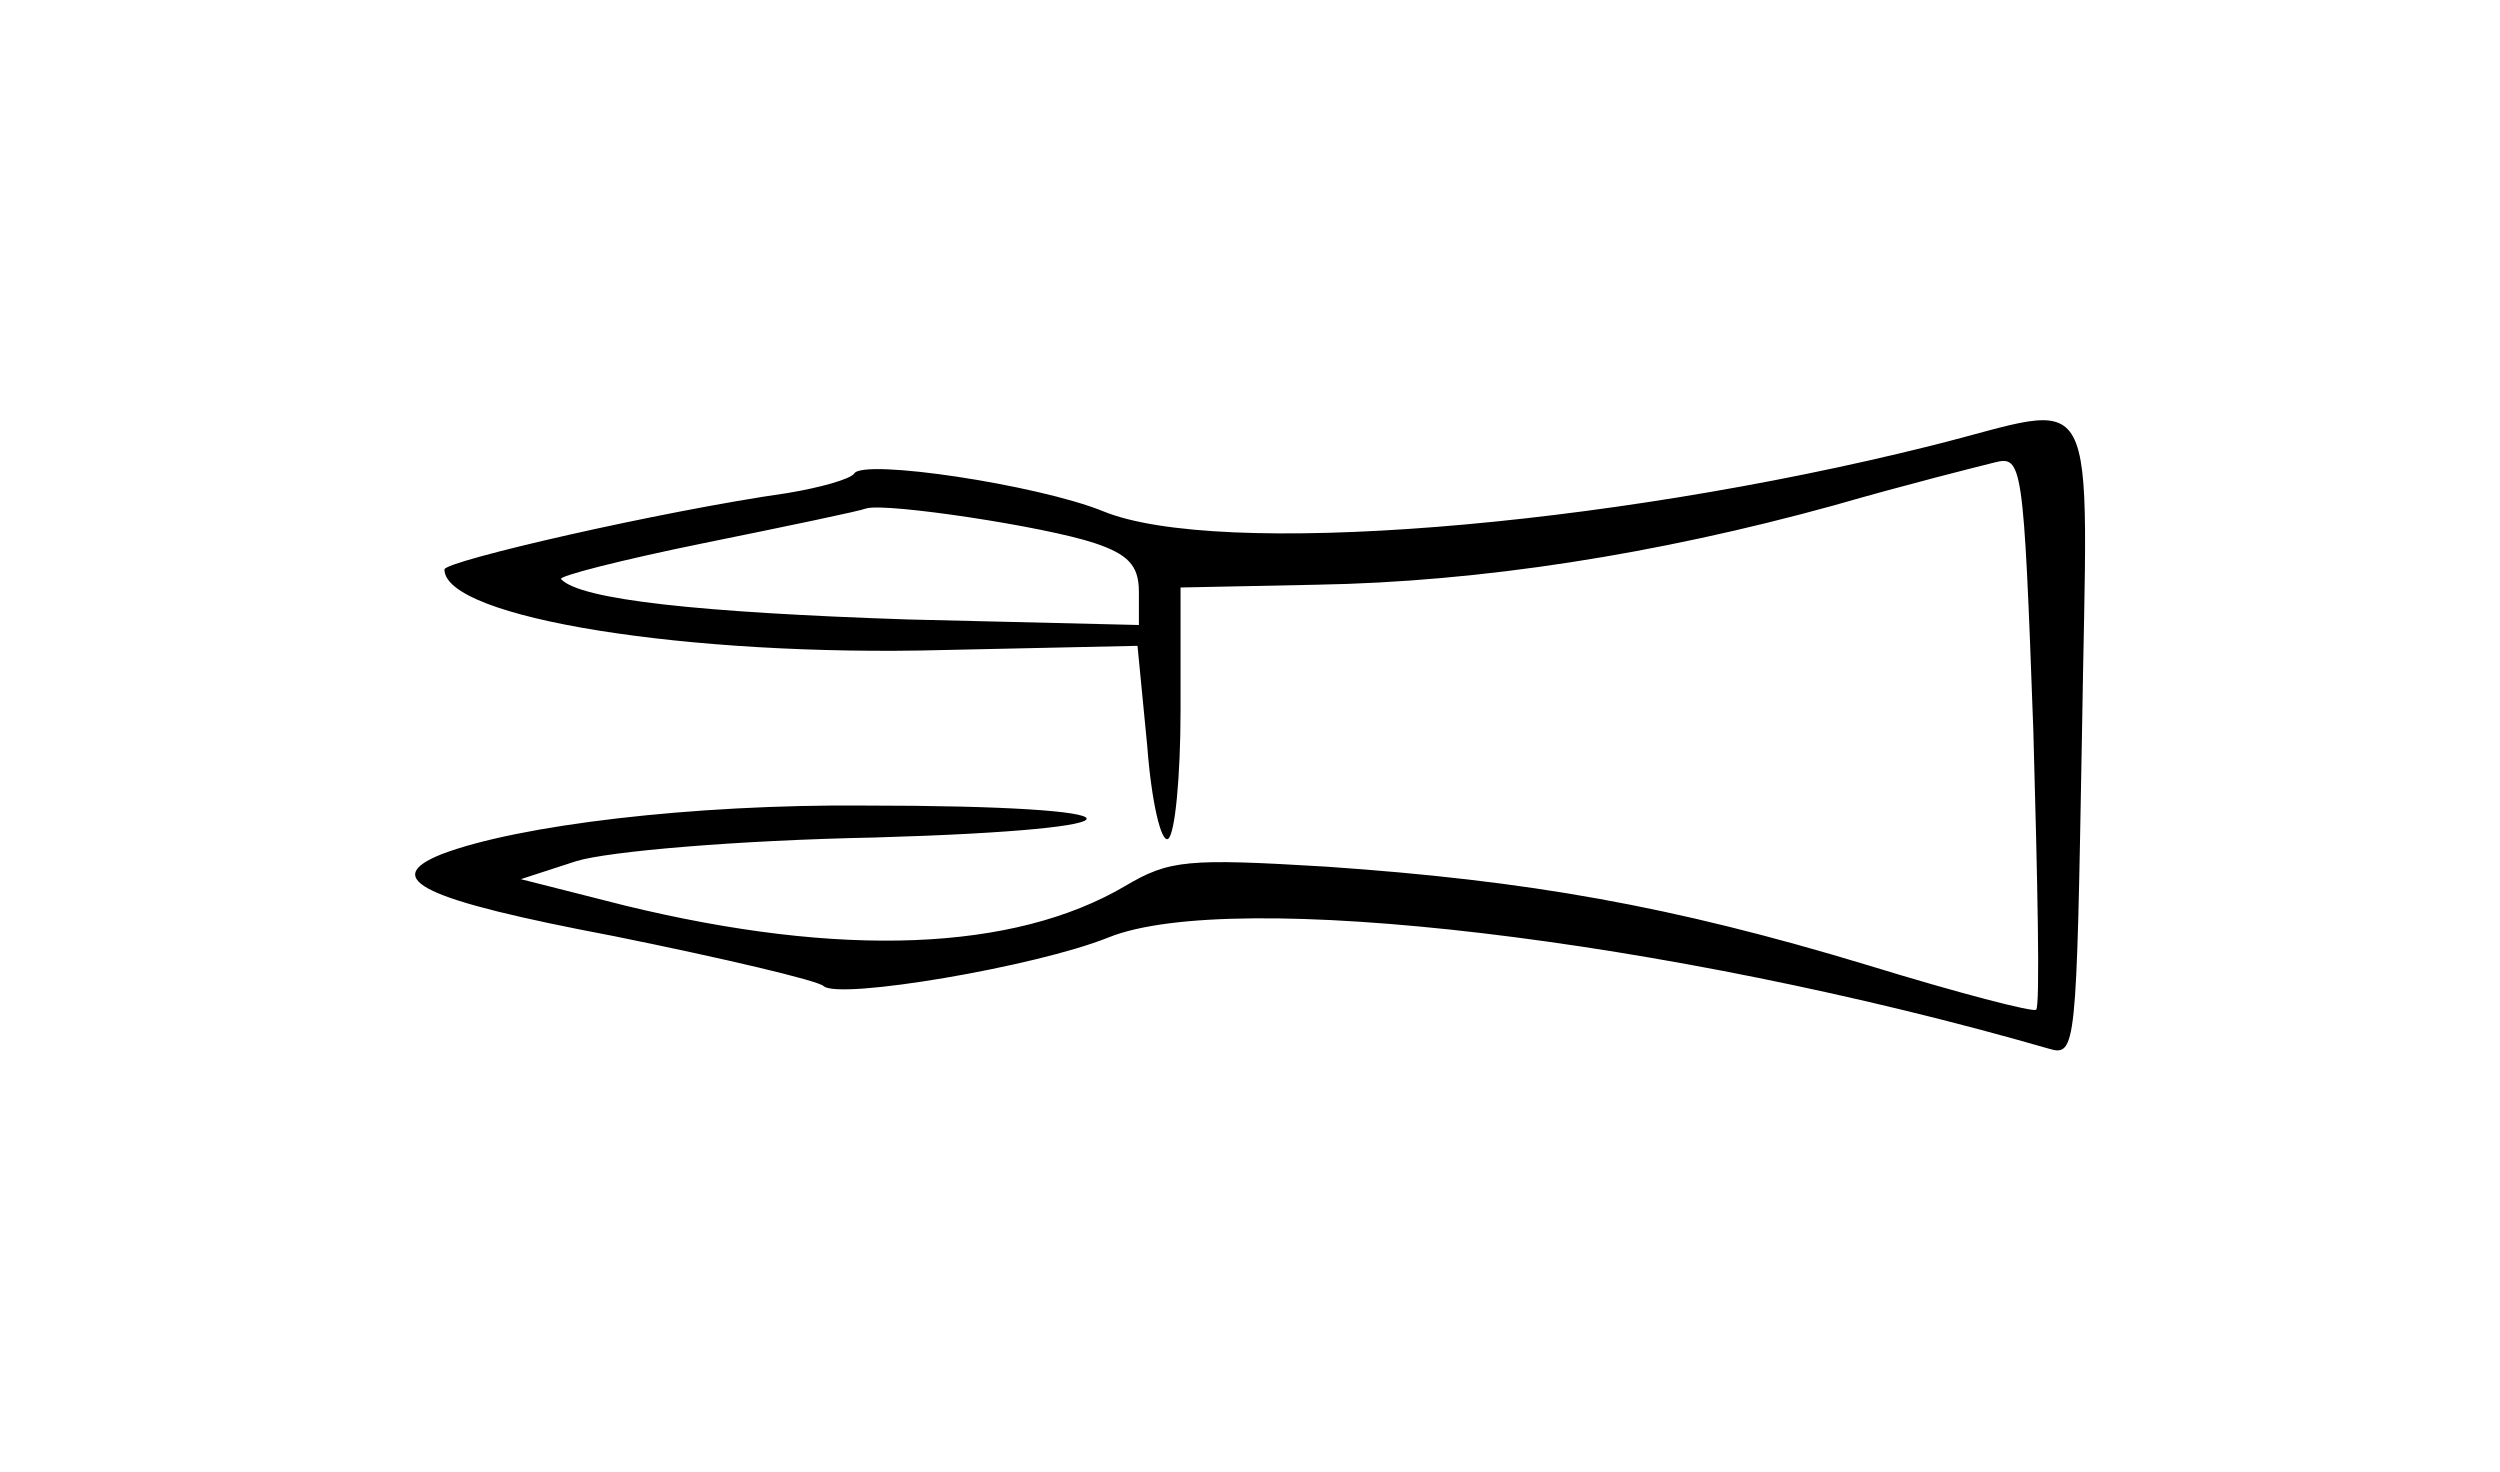 <?xml version="1.0" standalone="no"?>
<!DOCTYPE svg PUBLIC "-//W3C//DTD SVG 20010904//EN"
 "http://www.w3.org/TR/2001/REC-SVG-20010904/DTD/svg10.dtd">
<svg version="1.0" xmlns="http://www.w3.org/2000/svg"
 width="180pt" height="106pt" viewBox="0 0 180 106"
 preserveAspectRatio="xMidYMid meet">
<g transform="translate(0,106) scale(0.1,-0.1)"
fill="#000000" stroke="none">
<path d="M1390 739 c-236 -59 -514 -81 -596 -47 -47 19 -173 38 -179 27 -3 -4
-24 -10 -48 -14 -91 -13 -247 -49 -247 -55 0 -35 176 -63 360 -58 l139 3 7
-72 c3 -40 10 -70 15 -67 5 3 9 45 9 93 l0 88 98 2 c118 2 245 22 372 57 52
15 104 28 116 31 20 5 21 1 28 -193 3 -108 5 -199 2 -201 -2 -2 -56 12 -121
32 -142 43 -245 61 -390 71 -100 6 -113 5 -145 -14 -80 -47 -204 -52 -360 -14
l-75 19 40 13 c23 7 115 15 215 17 207 6 202 23 -8 23 -123 1 -249 -14 -304
-35 -45 -18 -13 -33 124 -59 79 -16 147 -32 151 -36 11 -10 153 14 205 35 89
36 403 -1 677 -80 20 -6 20 0 24 225 4 264 16 240 -109 209z m-602 -70 c24 -8
32 -16 32 -35 l0 -24 -167 4 c-148 5 -235 14 -249 29 -3 2 44 14 103 26 59 12
112 23 117 25 15 4 128 -13 164 -25z"/>
</g>
</svg>
